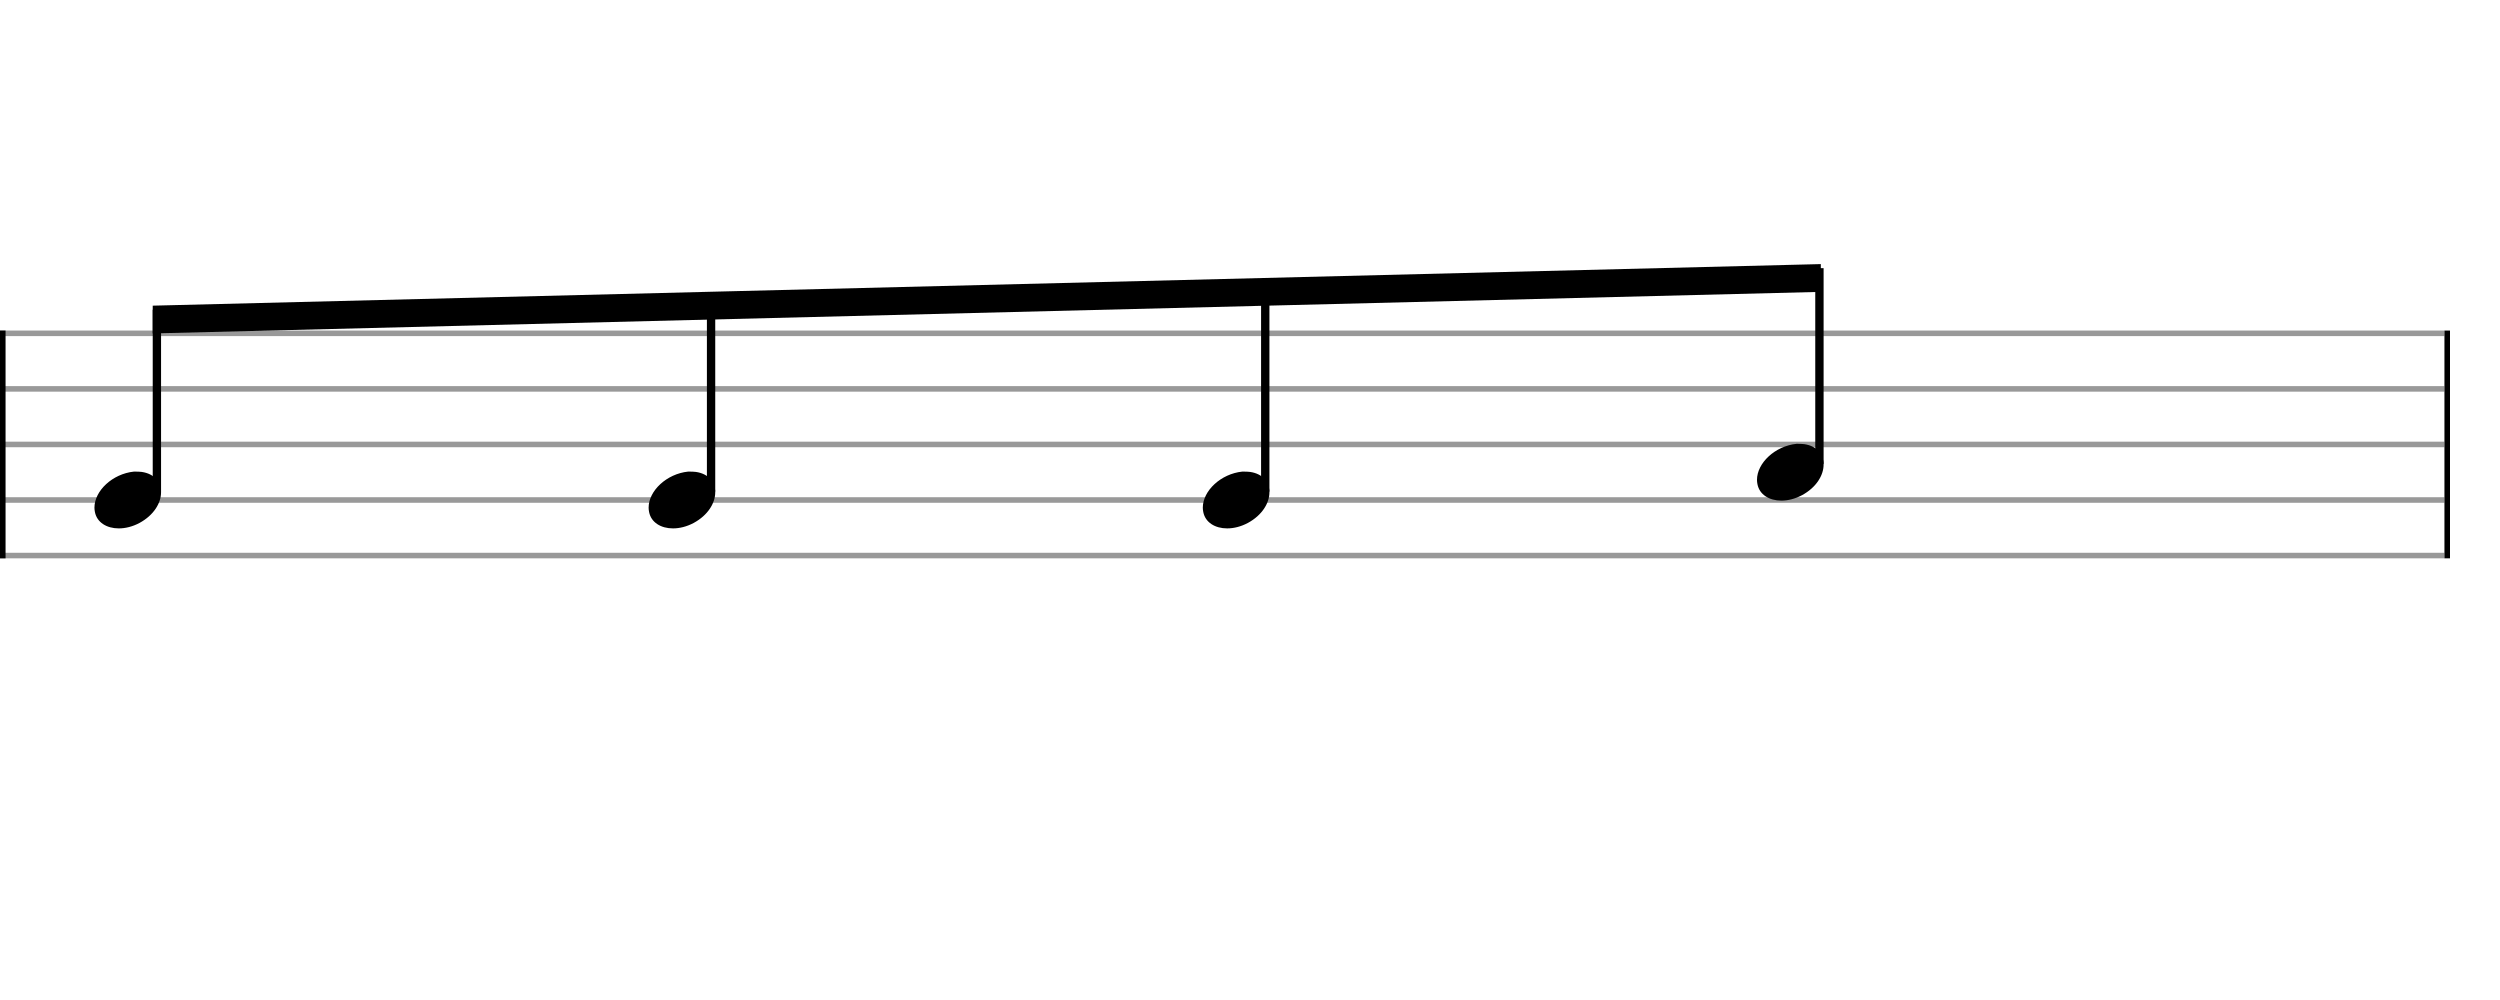 <svg xmlns="http://www.w3.org/2000/svg" stroke-width="0.3" stroke-dasharray="none" fill="black" stroke="black" font-family="Arial, sans-serif" font-size="10pt" font-weight="normal" font-style="normal" width="450" height="180" viewBox="0 0 450 180" style="width: 450px; height: 180px; border: none;"><g class="vf-stave" id="vf-auto7599" stroke-width="1" fill="#999999" stroke="#999999"><path fill="none" d="M0 60L440 60"/><path fill="none" d="M0 70L440 70"/><path fill="none" d="M0 80L440 80"/><path fill="none" d="M0 90L440 90"/><path fill="none" d="M0 100L440 100"/></g><g class="vf-stavebarline" id="vf-auto7600"><rect y="59.5" width="1" height="41" stroke="none"/></g><g class="vf-stavebarline" id="vf-auto7601"><rect x="440" y="59.5" width="1" height="41" stroke="none"/></g><g class="vf-stavenote" id="vf-auto7602"><g class="vf-notehead" id="vf-auto7608" pointer-events="bounding-box"><path stroke="none" d="M24.104 84.889C24.188 84.889,24.273 84.889,24.413 84.889C24.778 84.889,25.312 84.918,25.508 84.946C27.839 85.283,28.99 86.827,28.99 88.624C28.99 90.534,27.698 92.724,25.115 94.128C23.852 94.802,22.56 95.111,21.38 95.111C19.218 95.111,17.449 94.044,17.084 92.162C17.028 91.881,17 91.629,17 91.376C17 88.343,20.257 85.283,24.104 84.889"/></g></g><g class="vf-stavenote" id="vf-auto7610"><g class="vf-notehead" id="vf-auto7616" pointer-events="bounding-box"><path stroke="none" d="M123.857 84.889C123.941 84.889,124.025 84.889,124.166 84.889C124.531 84.889,125.064 84.918,125.261 84.946C127.591 85.283,128.743 86.827,128.743 88.624C128.743 90.534,127.451 92.724,124.868 94.128C123.604 94.802,122.312 95.111,121.133 95.111C118.971 95.111,117.202 94.044,116.837 92.162C116.781 91.881,116.752 91.629,116.752 91.376C116.752 88.343,120.01 85.283,123.857 84.889"/></g></g><g class="vf-stavenote" id="vf-auto7618"><g class="vf-notehead" id="vf-auto7624" pointer-events="bounding-box"><path stroke="none" d="M223.609 84.889C223.693 84.889,223.778 84.889,223.918 84.889C224.283 84.889,224.817 84.918,225.013 84.946C227.344 85.283,228.495 86.827,228.495 88.624C228.495 90.534,227.203 92.724,224.62 94.128C223.356 94.802,222.065 95.111,220.885 95.111C218.723 95.111,216.954 94.044,216.589 92.162C216.533 91.881,216.505 91.629,216.505 91.376C216.505 88.343,219.762 85.283,223.609 84.889"/></g></g><g class="vf-stavenote" id="vf-auto7626"><g class="vf-notehead" id="vf-auto7632" pointer-events="bounding-box"><path stroke="none" d="M323.362 79.889C323.446 79.889,323.53 79.889,323.671 79.889C324.036 79.889,324.569 79.918,324.766 79.946C327.096 80.283,328.248 81.827,328.248 83.624C328.248 85.534,326.956 87.724,324.373 89.128C323.109 89.802,321.817 90.111,320.638 90.111C318.476 90.111,316.707 89.044,316.342 87.162C316.285 86.881,316.257 86.629,316.257 86.376C316.257 83.343,319.515 80.283,323.362 79.889"/></g></g><g class="vf-stem" id="vf-auto7603" pointer-events="bounding-box"><path stroke-width="1.5" fill="none" d="M28.24 88.5L28.24 55.75"/></g><g class="vf-stem" id="vf-auto7611" pointer-events="bounding-box"><path stroke-width="1.5" fill="none" d="M127.993 88.5L127.993 53.256"/></g><g class="vf-stem" id="vf-auto7619" pointer-events="bounding-box"><path stroke-width="1.5" fill="none" d="M227.745 88.5L227.745 50.762"/></g><g class="vf-stem" id="vf-auto7627" pointer-events="bounding-box"><path stroke-width="1.5" fill="none" d="M327.498 83.5L327.498 48.269"/></g><g class="vf-beam" id="vf-auto7634"><path stroke="none" d="M27.49 55.019L27.49 60.019L327.748 52.537L327.748 47.537Z"/></g></svg>